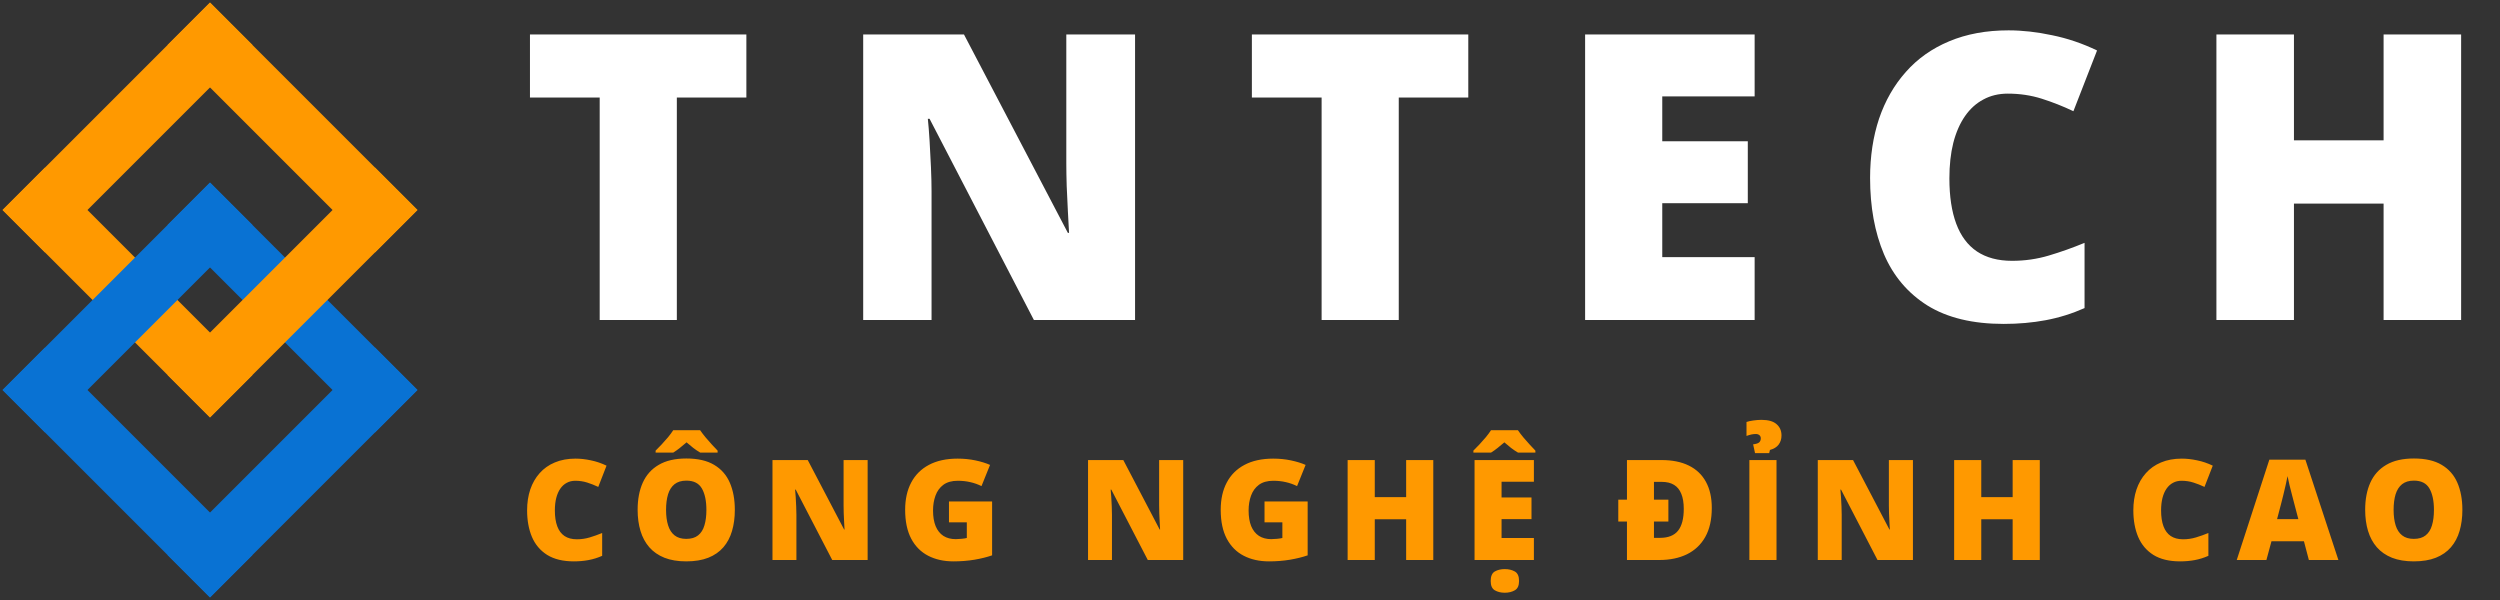 <svg width="250" height="60" viewBox="0 0 250 60" fill="none" xmlns="http://www.w3.org/2000/svg">
<rect x="0" y="0" width="250" height="60" fill="#333333" stroke="none"/>
<g clip-path="url(#clip0_304_42)">
<path d="M21 4.5L37.5 21" stroke="#FF9900" stroke-width="6" stroke-linecap="square"/>
<path d="M21 22.5L37.5 39" stroke="#0972D3" stroke-width="6" stroke-linecap="square"/>
<path d="M4.5 21L21 37.5" stroke="#FF9900" stroke-width="6" stroke-linecap="square"/>
<path d="M4.5 39L21 55.5" stroke="#0972D3" stroke-width="6" stroke-linecap="square"/>
<path d="M4.5 21L21 4.5" stroke="#FF9900" stroke-width="6" stroke-linecap="square"/>
<path d="M4.5 39L21 22.5" stroke="#0972D3" stroke-width="6" stroke-linecap="square"/>
<path d="M21 37.5L37.5 21" stroke="#FF9900" stroke-width="6" stroke-linecap="square"/>
<path d="M21 55.5L37.5 39" stroke="#0972D3" stroke-width="6" stroke-linecap="square"/>
</g>
<path d="M67.684 32H59.969V9.754H52.996V3.445H74.637V9.754H67.684V32ZM113.506 32H103.389L92.959 11.883H92.784C92.849 12.495 92.907 13.23 92.959 14.09C93.011 14.949 93.057 15.828 93.096 16.727C93.135 17.612 93.155 18.413 93.155 19.129V32H86.319V3.445H96.397L106.788 23.289H106.905C106.866 22.664 106.827 21.941 106.788 21.121C106.748 20.288 106.709 19.448 106.67 18.602C106.644 17.755 106.631 17.006 106.631 16.355V3.445H113.506V32ZM139.876 32H132.161V9.754H125.188V3.445H146.829V9.754H139.876V32ZM175.464 32H158.511V3.445H175.464V9.637H166.226V14.129H174.78V20.32H166.226V25.711H175.464V32ZM200.779 9.363C199.867 9.363 199.054 9.559 198.337 9.949C197.621 10.327 197.009 10.88 196.502 11.609C195.994 12.338 195.603 13.23 195.33 14.285C195.069 15.327 194.939 16.512 194.939 17.84C194.939 19.637 195.167 21.147 195.623 22.371C196.078 23.595 196.768 24.52 197.693 25.145C198.63 25.77 199.802 26.082 201.209 26.082C202.485 26.082 203.709 25.906 204.88 25.555C206.065 25.203 207.257 24.78 208.455 24.285V30.809C207.192 31.369 205.896 31.772 204.568 32.02C203.253 32.267 201.853 32.391 200.369 32.391C197.27 32.391 194.731 31.779 192.752 30.555C190.785 29.318 189.334 27.605 188.396 25.418C187.472 23.23 187.009 20.691 187.009 17.801C187.009 15.639 187.309 13.66 187.908 11.863C188.52 10.066 189.412 8.51 190.584 7.195C191.755 5.867 193.201 4.845 194.92 4.129C196.651 3.4 198.63 3.035 200.857 3.035C202.237 3.035 203.689 3.198 205.212 3.523C206.749 3.836 208.246 4.344 209.705 5.047L207.341 11.121C206.3 10.626 205.245 10.21 204.177 9.871C203.11 9.533 201.977 9.363 200.779 9.363ZM246.113 32H238.359V20.359H229.395V32H221.641V3.445H229.395V14.031H238.359V3.445H246.113V32Z" fill="white"/>
<path d="M57.53 48.077C57.211 48.077 56.926 48.145 56.676 48.282C56.425 48.414 56.211 48.608 56.033 48.863C55.855 49.118 55.719 49.431 55.623 49.8C55.532 50.164 55.486 50.579 55.486 51.044C55.486 51.673 55.566 52.202 55.726 52.63C55.885 53.058 56.127 53.382 56.45 53.601C56.778 53.819 57.188 53.929 57.681 53.929C58.127 53.929 58.556 53.867 58.966 53.744C59.38 53.621 59.797 53.473 60.217 53.3V55.583C59.775 55.779 59.321 55.92 58.856 56.007C58.396 56.093 57.906 56.137 57.387 56.137C56.302 56.137 55.413 55.922 54.721 55.494C54.033 55.061 53.524 54.462 53.196 53.696C52.873 52.931 52.711 52.042 52.711 51.03C52.711 50.274 52.816 49.581 53.025 48.952C53.24 48.323 53.552 47.779 53.962 47.318C54.372 46.853 54.878 46.496 55.48 46.245C56.086 45.99 56.778 45.862 57.558 45.862C58.041 45.862 58.549 45.919 59.082 46.033C59.62 46.143 60.144 46.32 60.654 46.566L59.827 48.692C59.463 48.519 59.093 48.373 58.72 48.255C58.346 48.136 57.95 48.077 57.53 48.077ZM73.483 50.989C73.483 51.759 73.39 52.461 73.203 53.095C73.021 53.724 72.734 54.266 72.342 54.722C71.95 55.177 71.446 55.528 70.831 55.774C70.216 56.016 69.48 56.137 68.623 56.137C67.784 56.137 67.058 56.016 66.442 55.774C65.832 55.528 65.328 55.18 64.932 54.728C64.535 54.273 64.241 53.728 64.05 53.095C63.858 52.461 63.763 51.755 63.763 50.976C63.763 49.937 63.934 49.034 64.275 48.269C64.622 47.498 65.155 46.904 65.875 46.484C66.595 46.06 67.516 45.849 68.637 45.849C69.776 45.849 70.701 46.06 71.412 46.484C72.128 46.908 72.652 47.505 72.984 48.275C73.317 49.046 73.483 49.95 73.483 50.989ZM66.606 50.989C66.606 51.591 66.675 52.108 66.812 52.541C66.948 52.974 67.165 53.307 67.461 53.539C67.757 53.772 68.145 53.888 68.623 53.888C69.12 53.888 69.514 53.772 69.806 53.539C70.102 53.307 70.314 52.974 70.441 52.541C70.574 52.108 70.64 51.591 70.64 50.989C70.64 50.087 70.489 49.374 70.189 48.85C69.888 48.325 69.371 48.063 68.637 48.063C68.149 48.063 67.755 48.182 67.454 48.419C67.158 48.656 66.941 48.993 66.805 49.431C66.673 49.868 66.606 50.388 66.606 50.989ZM70.011 43.019C70.157 43.233 70.337 43.47 70.551 43.73C70.765 43.985 70.981 44.231 71.2 44.468C71.419 44.705 71.606 44.903 71.761 45.062V45.261H70.025C69.783 45.12 69.555 44.967 69.341 44.803C69.127 44.634 68.899 44.445 68.657 44.235C68.411 44.445 68.188 44.63 67.987 44.789C67.791 44.949 67.57 45.106 67.324 45.261H65.561V45.062C65.738 44.894 65.937 44.691 66.155 44.454C66.379 44.217 66.595 43.973 66.805 43.723C67.014 43.467 67.188 43.233 67.324 43.019H70.011ZM86.764 56H83.223L79.572 48.959H79.511C79.534 49.173 79.554 49.431 79.572 49.731C79.591 50.032 79.606 50.34 79.62 50.654C79.634 50.964 79.641 51.245 79.641 51.495V56H77.248V46.006H80.775L84.412 52.951H84.453C84.439 52.732 84.426 52.48 84.412 52.192C84.398 51.901 84.385 51.607 84.371 51.31C84.362 51.014 84.358 50.752 84.358 50.524V46.006H86.764V56ZM94.897 50.148H99.21V55.535C98.695 55.713 98.105 55.859 97.44 55.973C96.774 56.082 96.077 56.137 95.348 56.137C94.386 56.137 93.543 55.95 92.819 55.576C92.094 55.203 91.529 54.635 91.123 53.874C90.718 53.108 90.515 52.142 90.515 50.976C90.515 49.927 90.715 49.023 91.116 48.262C91.517 47.496 92.108 46.906 92.887 46.491C93.671 46.072 94.63 45.862 95.765 45.862C96.389 45.862 96.982 45.922 97.542 46.04C98.103 46.158 98.59 46.309 99.005 46.491L98.15 48.61C97.79 48.433 97.417 48.3 97.029 48.214C96.642 48.123 96.225 48.077 95.778 48.077C95.181 48.077 94.701 48.212 94.336 48.48C93.976 48.749 93.714 49.109 93.55 49.56C93.386 50.007 93.304 50.502 93.304 51.044C93.304 51.664 93.39 52.188 93.564 52.616C93.741 53.04 93.999 53.364 94.336 53.587C94.678 53.806 95.09 53.915 95.573 53.915C95.733 53.915 95.927 53.904 96.154 53.881C96.387 53.858 96.562 53.831 96.681 53.799V52.233H94.897V50.148ZM118.32 56H114.779L111.128 48.959H111.067C111.089 49.173 111.11 49.431 111.128 49.731C111.146 50.032 111.162 50.34 111.176 50.654C111.19 50.964 111.196 51.245 111.196 51.495V56H108.804V46.006H112.331L115.968 52.951H116.009C115.995 52.732 115.982 52.48 115.968 52.192C115.954 51.901 115.941 51.607 115.927 51.31C115.918 51.014 115.913 50.752 115.913 50.524V46.006H118.32V56ZM126.452 50.148H130.766V55.535C130.251 55.713 129.661 55.859 128.995 55.973C128.33 56.082 127.633 56.137 126.904 56.137C125.942 56.137 125.099 55.95 124.374 55.576C123.65 55.203 123.085 54.635 122.679 53.874C122.273 53.108 122.071 52.142 122.071 50.976C122.071 49.927 122.271 49.023 122.672 48.262C123.073 47.496 123.663 46.906 124.443 46.491C125.226 46.072 126.186 45.862 127.321 45.862C127.945 45.862 128.537 45.922 129.098 46.04C129.658 46.158 130.146 46.309 130.561 46.491L129.706 48.61C129.346 48.433 128.973 48.3 128.585 48.214C128.198 48.123 127.781 48.077 127.334 48.077C126.737 48.077 126.256 48.212 125.892 48.48C125.532 48.749 125.27 49.109 125.106 49.56C124.942 50.007 124.86 50.502 124.86 51.044C124.86 51.664 124.946 52.188 125.119 52.616C125.297 53.04 125.555 53.364 125.892 53.587C126.234 53.806 126.646 53.915 127.129 53.915C127.289 53.915 127.482 53.904 127.71 53.881C127.943 53.858 128.118 53.831 128.237 53.799V52.233H126.452V50.148ZM143.328 56H140.615V51.926H137.477V56H134.763V46.006H137.477V49.711H140.615V46.006H143.328V56ZM153.389 56H147.455V46.006H153.389V48.173H150.156V49.745H153.15V51.912H150.156V53.799H153.389V56ZM150.477 59.274C150.09 59.274 149.757 59.192 149.479 59.028C149.205 58.869 149.069 58.559 149.069 58.099C149.069 57.625 149.205 57.308 149.479 57.148C149.757 56.989 150.09 56.909 150.477 56.909C150.864 56.909 151.199 56.989 151.482 57.148C151.764 57.308 151.906 57.625 151.906 58.099C151.906 58.559 151.764 58.869 151.482 59.028C151.199 59.192 150.864 59.274 150.477 59.274ZM151.789 43.019C151.935 43.233 152.115 43.47 152.329 43.73C152.544 43.985 152.76 44.231 152.979 44.468C153.198 44.705 153.384 44.903 153.539 45.062V45.261H151.803C151.562 45.12 151.334 44.967 151.119 44.803C150.905 44.634 150.677 44.445 150.436 44.235C150.19 44.445 149.966 44.63 149.766 44.789C149.57 44.949 149.349 45.106 149.103 45.261H147.339V45.062C147.517 44.894 147.715 44.691 147.934 44.454C148.157 44.217 148.374 43.973 148.583 43.723C148.793 43.467 148.966 43.233 149.103 43.019H151.789ZM166.155 46.006C167.23 46.006 168.142 46.19 168.889 46.56C169.636 46.929 170.204 47.469 170.591 48.18C170.983 48.891 171.179 49.761 171.179 50.791C171.179 51.953 170.963 52.919 170.53 53.69C170.097 54.46 169.486 55.038 168.698 55.426C167.914 55.809 166.991 56 165.929 56H162.696V52.151H161.828V49.964H162.696V46.006H166.155ZM166.182 48.187H165.396V49.964H166.838V52.151H165.396V53.785H165.997C166.818 53.785 167.419 53.548 167.802 53.074C168.185 52.596 168.376 51.867 168.376 50.887C168.376 50.281 168.294 49.779 168.13 49.383C167.971 48.982 167.729 48.683 167.406 48.487C167.082 48.287 166.674 48.187 166.182 48.187ZM174.937 56V46.006H177.651V56H174.937ZM178.15 43.552C178.15 43.903 178.054 44.206 177.863 44.461C177.676 44.712 177.386 44.889 176.995 44.994L176.919 45.315H175.504L175.313 44.434C175.614 44.397 175.817 44.331 175.921 44.235C176.026 44.135 176.079 44.001 176.079 43.832C176.079 43.7 176.033 43.595 175.942 43.518C175.851 43.44 175.734 43.401 175.593 43.401C175.42 43.401 175.267 43.417 175.135 43.449C175.003 43.477 174.841 43.524 174.65 43.593V42.198C174.814 42.139 175.039 42.089 175.327 42.048C175.618 42.007 175.894 41.986 176.154 41.986C176.833 41.986 177.334 42.13 177.658 42.417C177.986 42.7 178.15 43.078 178.15 43.552ZM191.293 56H187.752L184.102 48.959H184.041C184.063 49.173 184.084 49.431 184.102 49.731C184.12 50.032 184.136 50.34 184.15 50.654C184.164 50.964 184.17 51.245 184.17 51.495V56H181.778V46.006H185.305L188.942 52.951H188.983C188.969 52.732 188.956 52.48 188.942 52.192C188.928 51.901 188.915 51.607 188.901 51.31C188.892 51.014 188.887 50.752 188.887 50.524V46.006H191.293V56ZM203.979 56H201.265V51.926H198.127V56H195.414V46.006H198.127V49.711H201.265V46.006H203.979V56ZM218.153 48.077C217.834 48.077 217.549 48.145 217.298 48.282C217.048 48.414 216.834 48.608 216.656 48.863C216.478 49.118 216.341 49.431 216.246 49.8C216.155 50.164 216.109 50.579 216.109 51.044C216.109 51.673 216.189 52.202 216.348 52.63C216.508 53.058 216.749 53.382 217.073 53.601C217.401 53.819 217.811 53.929 218.303 53.929C218.75 53.929 219.178 53.867 219.588 53.744C220.003 53.621 220.42 53.473 220.839 53.3V55.583C220.397 55.779 219.944 55.92 219.479 56.007C219.019 56.093 218.529 56.137 218.009 56.137C216.925 56.137 216.036 55.922 215.343 55.494C214.655 55.061 214.147 54.462 213.819 53.696C213.495 52.931 213.334 52.042 213.334 51.03C213.334 50.274 213.438 49.581 213.648 48.952C213.862 48.323 214.174 47.779 214.585 47.318C214.995 46.853 215.501 46.496 216.102 46.245C216.708 45.99 217.401 45.862 218.18 45.862C218.663 45.862 219.171 45.919 219.705 46.033C220.242 46.143 220.767 46.32 221.277 46.566L220.45 48.692C220.085 48.519 219.716 48.373 219.342 48.255C218.969 48.136 218.572 48.077 218.153 48.077ZM230.886 56L230.394 54.127H227.147L226.641 56H223.674L226.935 45.965H230.538L233.839 56H230.886ZM229.834 51.912L229.403 50.272C229.357 50.094 229.291 49.841 229.205 49.513C229.118 49.18 229.032 48.838 228.945 48.487C228.863 48.132 228.799 47.84 228.754 47.612C228.713 47.84 228.653 48.123 228.576 48.46C228.503 48.793 228.425 49.123 228.343 49.451C228.266 49.779 228.198 50.053 228.138 50.272L227.708 51.912H229.834ZM246.238 50.989C246.238 51.759 246.145 52.461 245.958 53.095C245.775 53.724 245.488 54.266 245.096 54.722C244.704 55.177 244.201 55.528 243.586 55.774C242.97 56.016 242.234 56.137 241.378 56.137C240.539 56.137 239.812 56.016 239.197 55.774C238.586 55.528 238.083 55.18 237.686 54.728C237.29 54.273 236.996 53.728 236.804 53.095C236.613 52.461 236.517 51.755 236.517 50.976C236.517 49.937 236.688 49.034 237.03 48.269C237.376 47.498 237.91 46.904 238.63 46.484C239.35 46.06 240.27 45.849 241.391 45.849C242.531 45.849 243.456 46.06 244.167 46.484C244.882 46.908 245.406 47.505 245.739 48.275C246.072 49.046 246.238 49.95 246.238 50.989ZM239.361 50.989C239.361 51.591 239.429 52.108 239.566 52.541C239.703 52.974 239.919 53.307 240.216 53.539C240.512 53.772 240.899 53.888 241.378 53.888C241.874 53.888 242.269 53.772 242.56 53.539C242.856 53.307 243.068 52.974 243.196 52.541C243.328 52.108 243.394 51.591 243.394 50.989C243.394 50.087 243.244 49.374 242.943 48.85C242.642 48.325 242.125 48.063 241.391 48.063C240.904 48.063 240.509 48.182 240.209 48.419C239.912 48.656 239.696 48.993 239.559 49.431C239.427 49.868 239.361 50.388 239.361 50.989Z" fill="#FF9900"/>
<defs>
<clipPath id="clip0_304_42">
<rect width="42" height="60" fill="white"/>
</clipPath>
</defs>
</svg>
